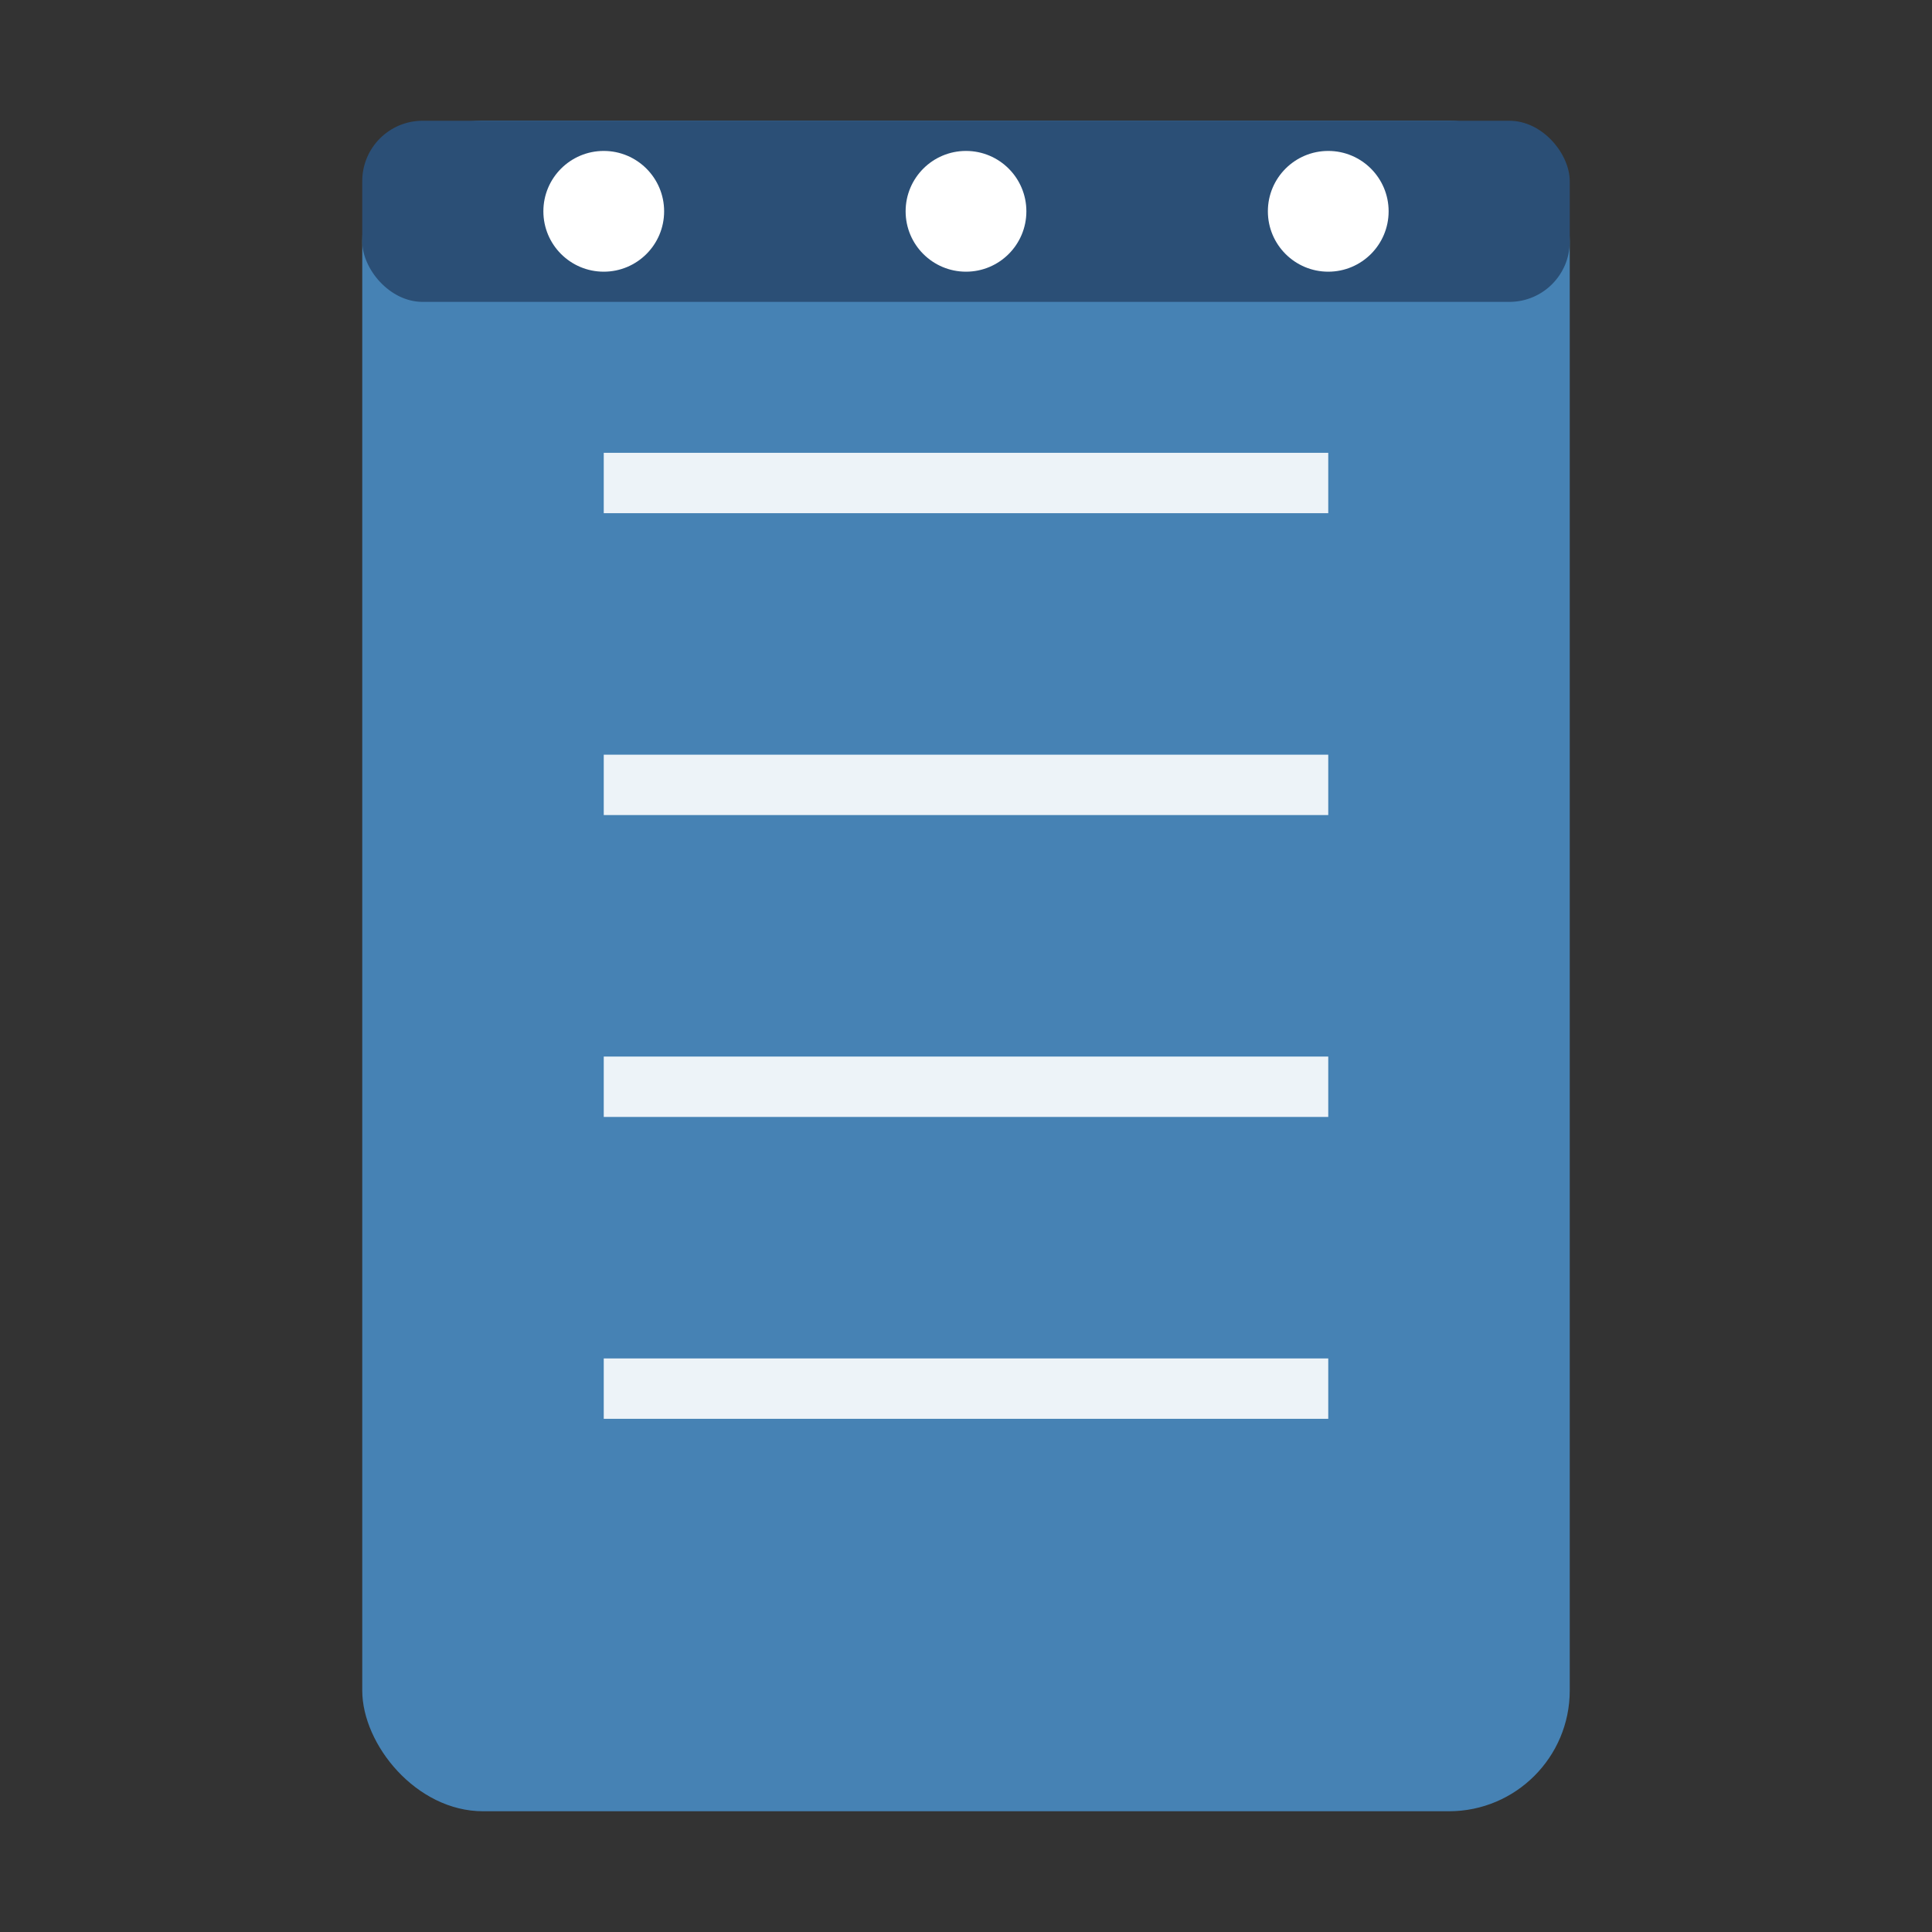 <svg xmlns="http://www.w3.org/2000/svg" viewBox="0 0 64 64">
  <rect x="0" y="0" width="64" height="64" fill="#333333" stroke="none"/>
  <!-- Main notepad background -->
  <rect x="12" y="4" width="40" height="56" fill="#4682B4" rx="4"/>
  
  <!-- Paper lines - made white for contrast -->
  <line x1="20" y1="16" x2="44" y2="16" stroke="white" stroke-width="2" stroke-opacity="0.9"/>
  <line x1="20" y1="26" x2="44" y2="26" stroke="white" stroke-width="2" stroke-opacity="0.9"/>
  <line x1="20" y1="36" x2="44" y2="36" stroke="white" stroke-width="2" stroke-opacity="0.9"/>
  <line x1="20" y1="46" x2="44" y2="46" stroke="white" stroke-width="2" stroke-opacity="0.9"/>
  
  <!-- Top binding in darker blue -->
  <rect x="12" y="4" width="40" height="6" fill="#2B4F76" rx="2"/>
  
  <!-- Holes with white background -->
  <circle cx="20" cy="7" r="2" fill="white"/>
  <circle cx="32" cy="7" r="2" fill="white"/>
  <circle cx="44" cy="7" r="2" fill="white"/>
</svg>
